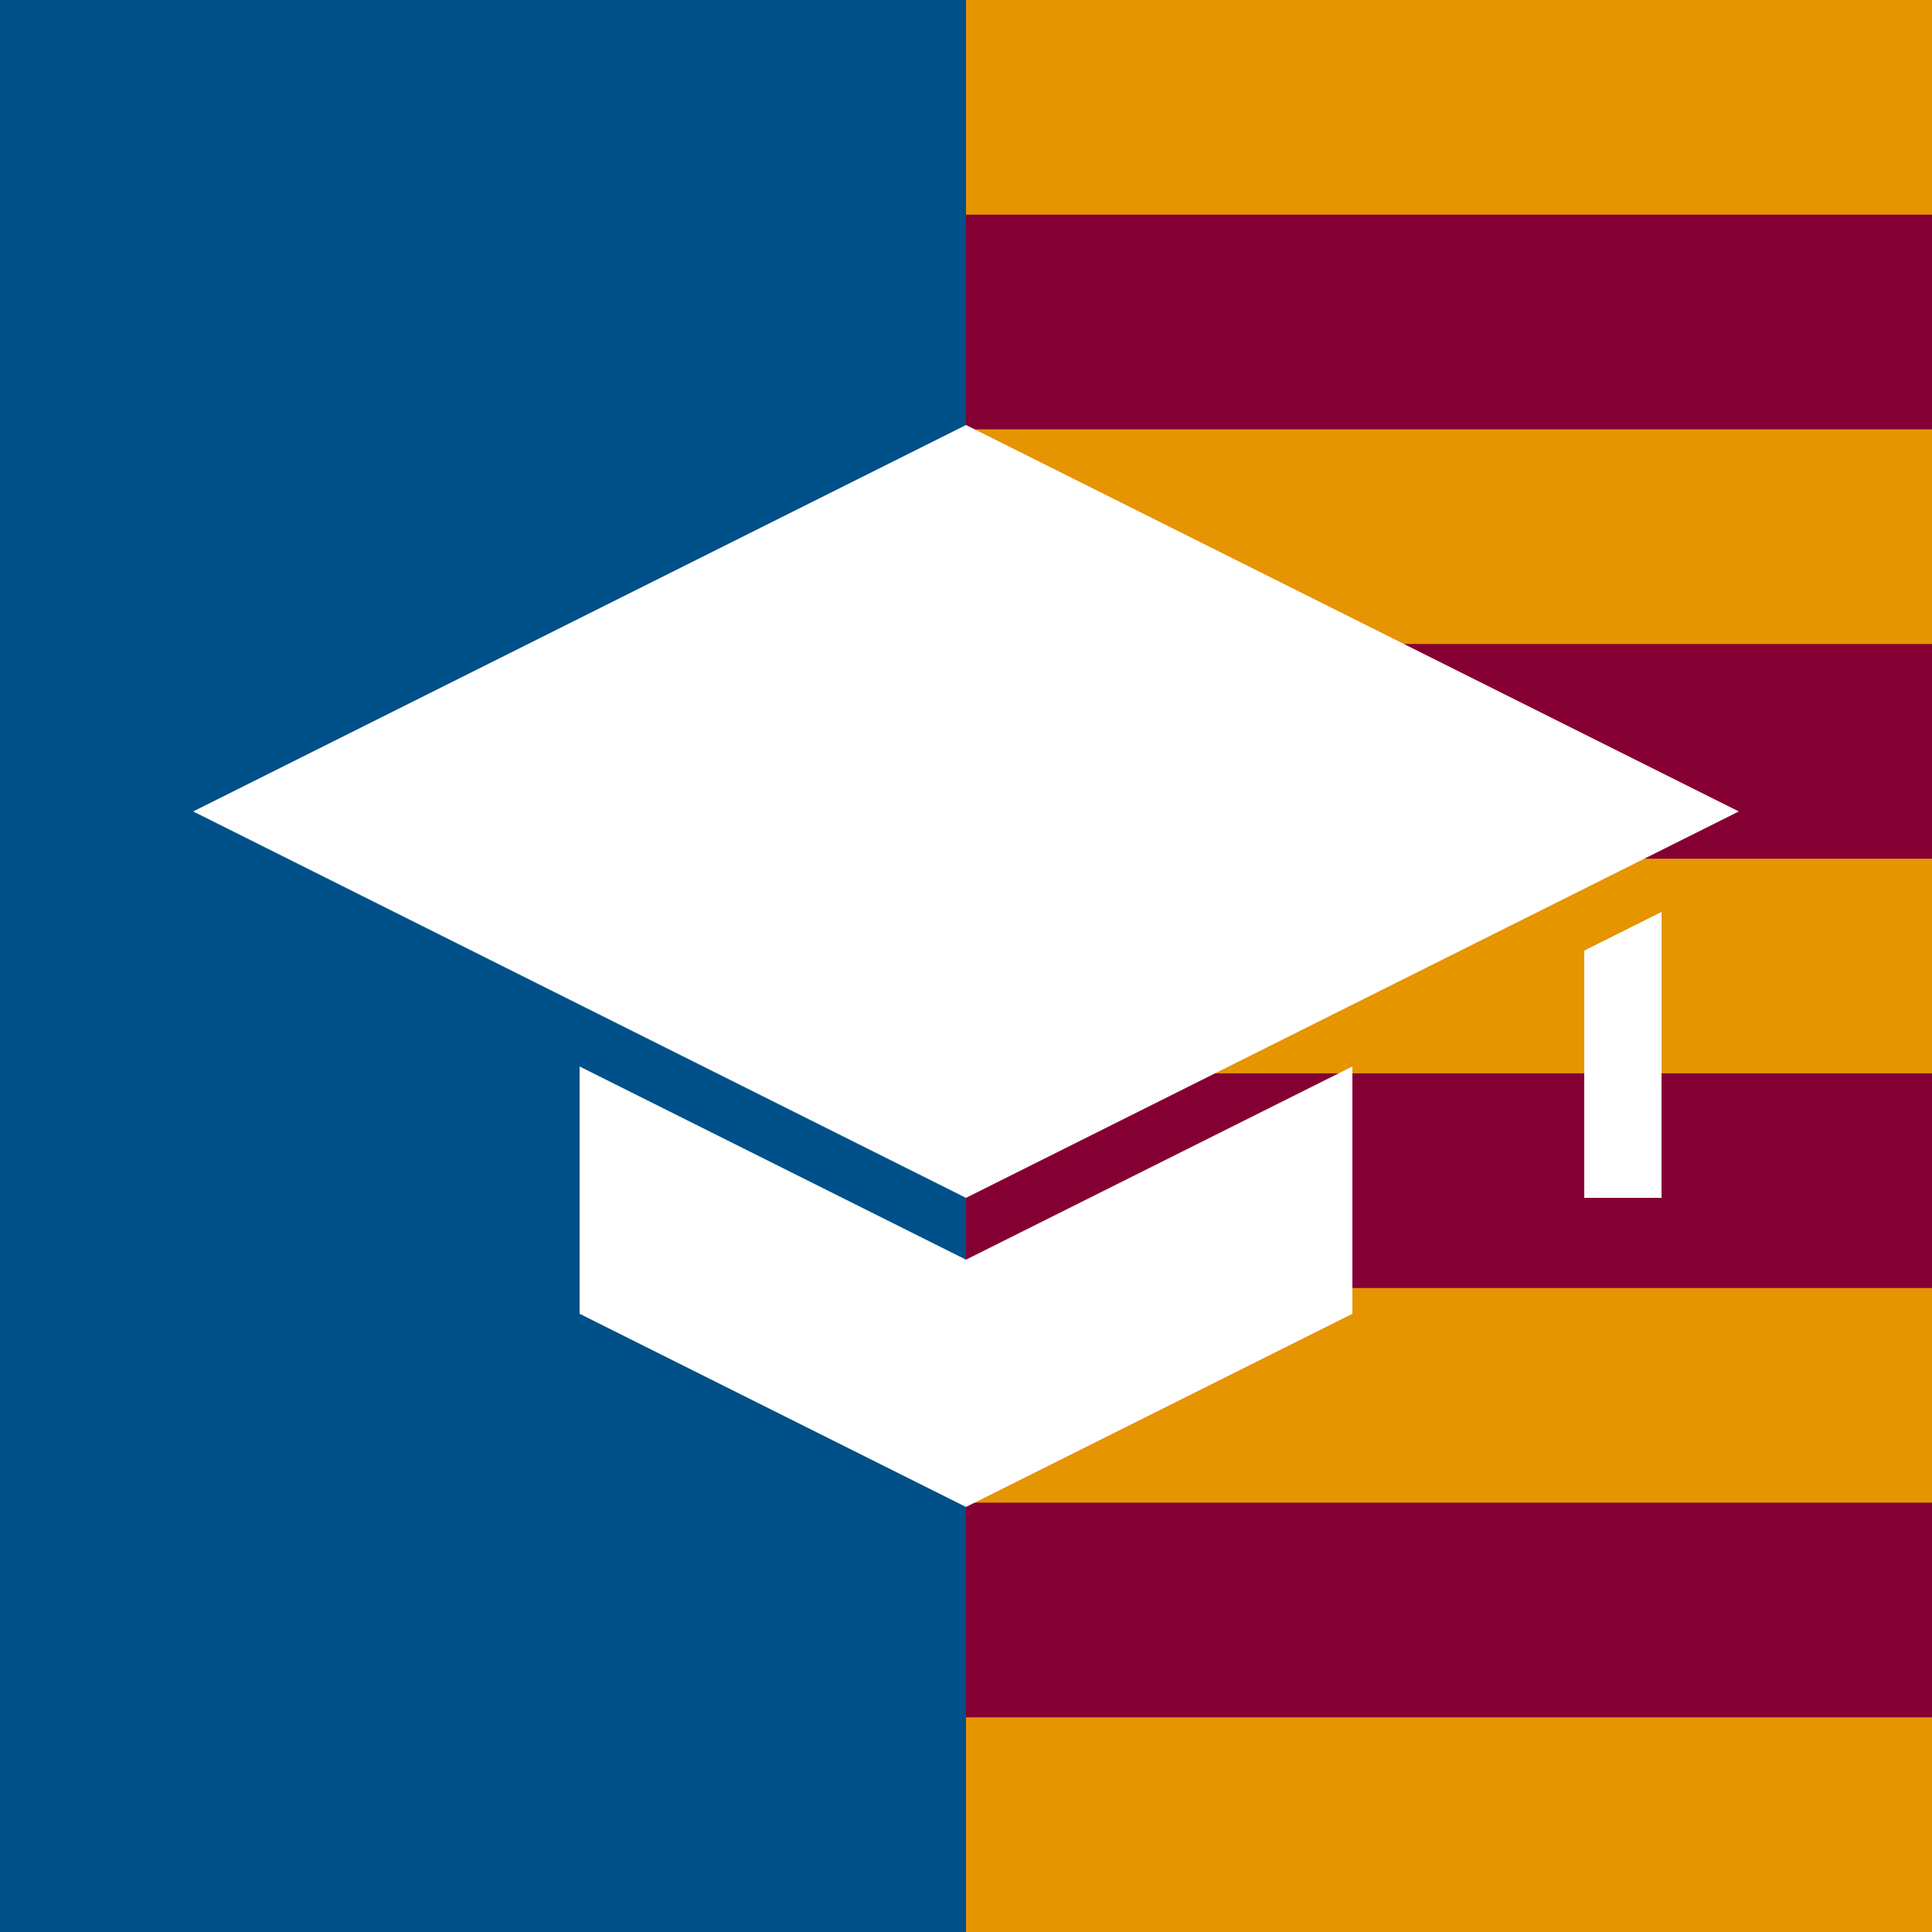 <?xml version="1.0" encoding="UTF-8" standalone="no"?>
<!-- Created with Inkscape (http://www.inkscape.org/) -->

<svg
   width="100mm"
   height="100mm"
   viewBox="0 0 100 100"
   version="1.1"
   id="svg5"
   inkscape:version="1.1.1 (3bf5ae0d25, 2021-09-20)"
   sodipodi:docname="favicon.svg"
   inkscape:export-filename="C:\Users\Carlos\PycharmProjects\flask_interins\static\icons\ms-icon-144x144.png"
   inkscape:export-xdpi="36.576"
   inkscape:export-ydpi="36.576"
   xmlns:inkscape="http://www.inkscape.org/namespaces/inkscape"
   xmlns:sodipodi="http://sodipodi.sourceforge.net/DTD/sodipodi-0.dtd"
   xmlns="http://www.w3.org/2000/svg"
   xmlns:svg="http://www.w3.org/2000/svg">
  <sodipodi:namedview
     id="namedview7"
     pagecolor="#ffffff"
     bordercolor="#666666"
     borderopacity="1.0"
     inkscape:pageshadow="2"
     inkscape:pageopacity="0.0"
     inkscape:pagecheckerboard="0"
     inkscape:document-units="mm"
     showgrid="false"
     inkscape:snap-intersection-paths="true"
     showguides="true"
     inkscape:guide-bbox="true"
     fit-margin-top="0"
     fit-margin-left="0"
     fit-margin-right="0"
     fit-margin-bottom="0"
     inkscape:zoom="0.70710678"
     inkscape:cx="45.961941"
     inkscape:cy="207.18229"
     inkscape:window-width="1920"
     inkscape:window-height="1017"
     inkscape:window-x="-8"
     inkscape:window-y="-8"
     inkscape:window-maximized="1"
     inkscape:current-layer="layer1" />
  <defs
     id="defs2">
    <clipPath
       id="id0">
      <rect
         id="rect4371"
         height="4.357"
         width="20.09"
         y="67.225"
         x="92.623" />
    </clipPath>
    <clipPath
       id="id1">
      <rect
         id="rect4374"
         height="23.963"
         width="20.575"
         y="28.496"
         x="95.286" />
    </clipPath>
    <clipPath
       id="id2">
      <rect
         id="rect4377"
         height="27.352"
         width="14.765"
         y="20.508"
         x="111.019" />
    </clipPath>
  </defs>
  <g
     inkscape:label="Capa 1"
     inkscape:groupmode="layer"
     id="layer1"
     transform="translate(64.255,127.439)">
    <rect
       style="opacity:1;fill:#e59500;fill-opacity:1;stroke-width:0.5;stroke-dasharray:0.5, 0.5;paint-order:stroke markers fill;stop-color:#000000"
       id="rect2447"
       width="100"
       height="100"
       x="-64.255"
       y="-127.439" />
    <g
       id="g4474"
       style="fill:#840032;fill-opacity:1">
      <rect
         style="fill:#840032;fill-opacity:1;stroke-width:0.5;stroke-dasharray:0.5, 0.5;paint-order:stroke markers fill;stop-color:#000000"
         id="rect2447-1-9"
         width="100"
         height="11.111"
         x="-64.255"
         y="-116.328" />
      <rect
         style="fill:#840032;fill-opacity:1;stroke-width:0.5;stroke-dasharray:0.5, 0.5;paint-order:stroke markers fill;stop-color:#000000"
         id="rect2447-1-6"
         width="100"
         height="11.111"
         x="-64.255"
         y="-94.105" />
      <rect
         style="fill:#840032;fill-opacity:1;stroke-width:0.5;stroke-dasharray:0.5, 0.5;paint-order:stroke markers fill;stop-color:#000000"
         id="rect2447-1-4-6"
         width="100"
         height="11.111"
         x="-64.255"
         y="-71.883" />
      <rect
         style="fill:#840032;fill-opacity:1;stroke-width:0.5;stroke-dasharray:0.5, 0.5;paint-order:stroke markers fill;stop-color:#000000"
         id="rect2447-1-9-0"
         width="100"
         height="11.111"
         x="-64.255"
         y="-49.661" />
    </g>
    <rect
       style="fill:#005089;fill-opacity:1;stroke-width:0.5;stroke-dasharray:0.5, 0.5;paint-order:stroke markers fill;stop-color:#000000"
       id="rect2447-1-9-5"
       width="100"
       height="50"
       x="-127.439"
       y="14.255"
       transform="rotate(90)" />
    <g
       id="g9376"
       transform="translate(81.735,-6.907)">
      <path
         id="rect2857-0"
         style="fill:#ffffff;stroke-width:0.5;stroke-dasharray:0.5, 0.5;paint-order:stroke markers fill;stop-color:#000000"
         d="m -95.99,-98.532 -40,20 19.999,10 h 8e-4 l 19.999,10 8e-4,3.2 8e-4,-3.2 L -75.99,-68.531 h 8e-4 l 12,-6 4,-2 3.999,-2 z m 0,43.201 -20,-10 v 12.799 l 20,10 20,-10 v -12.799 z m 36.001,-18 -4,2 v 12.799 h 4 z" />
    </g>
  </g>
</svg>
